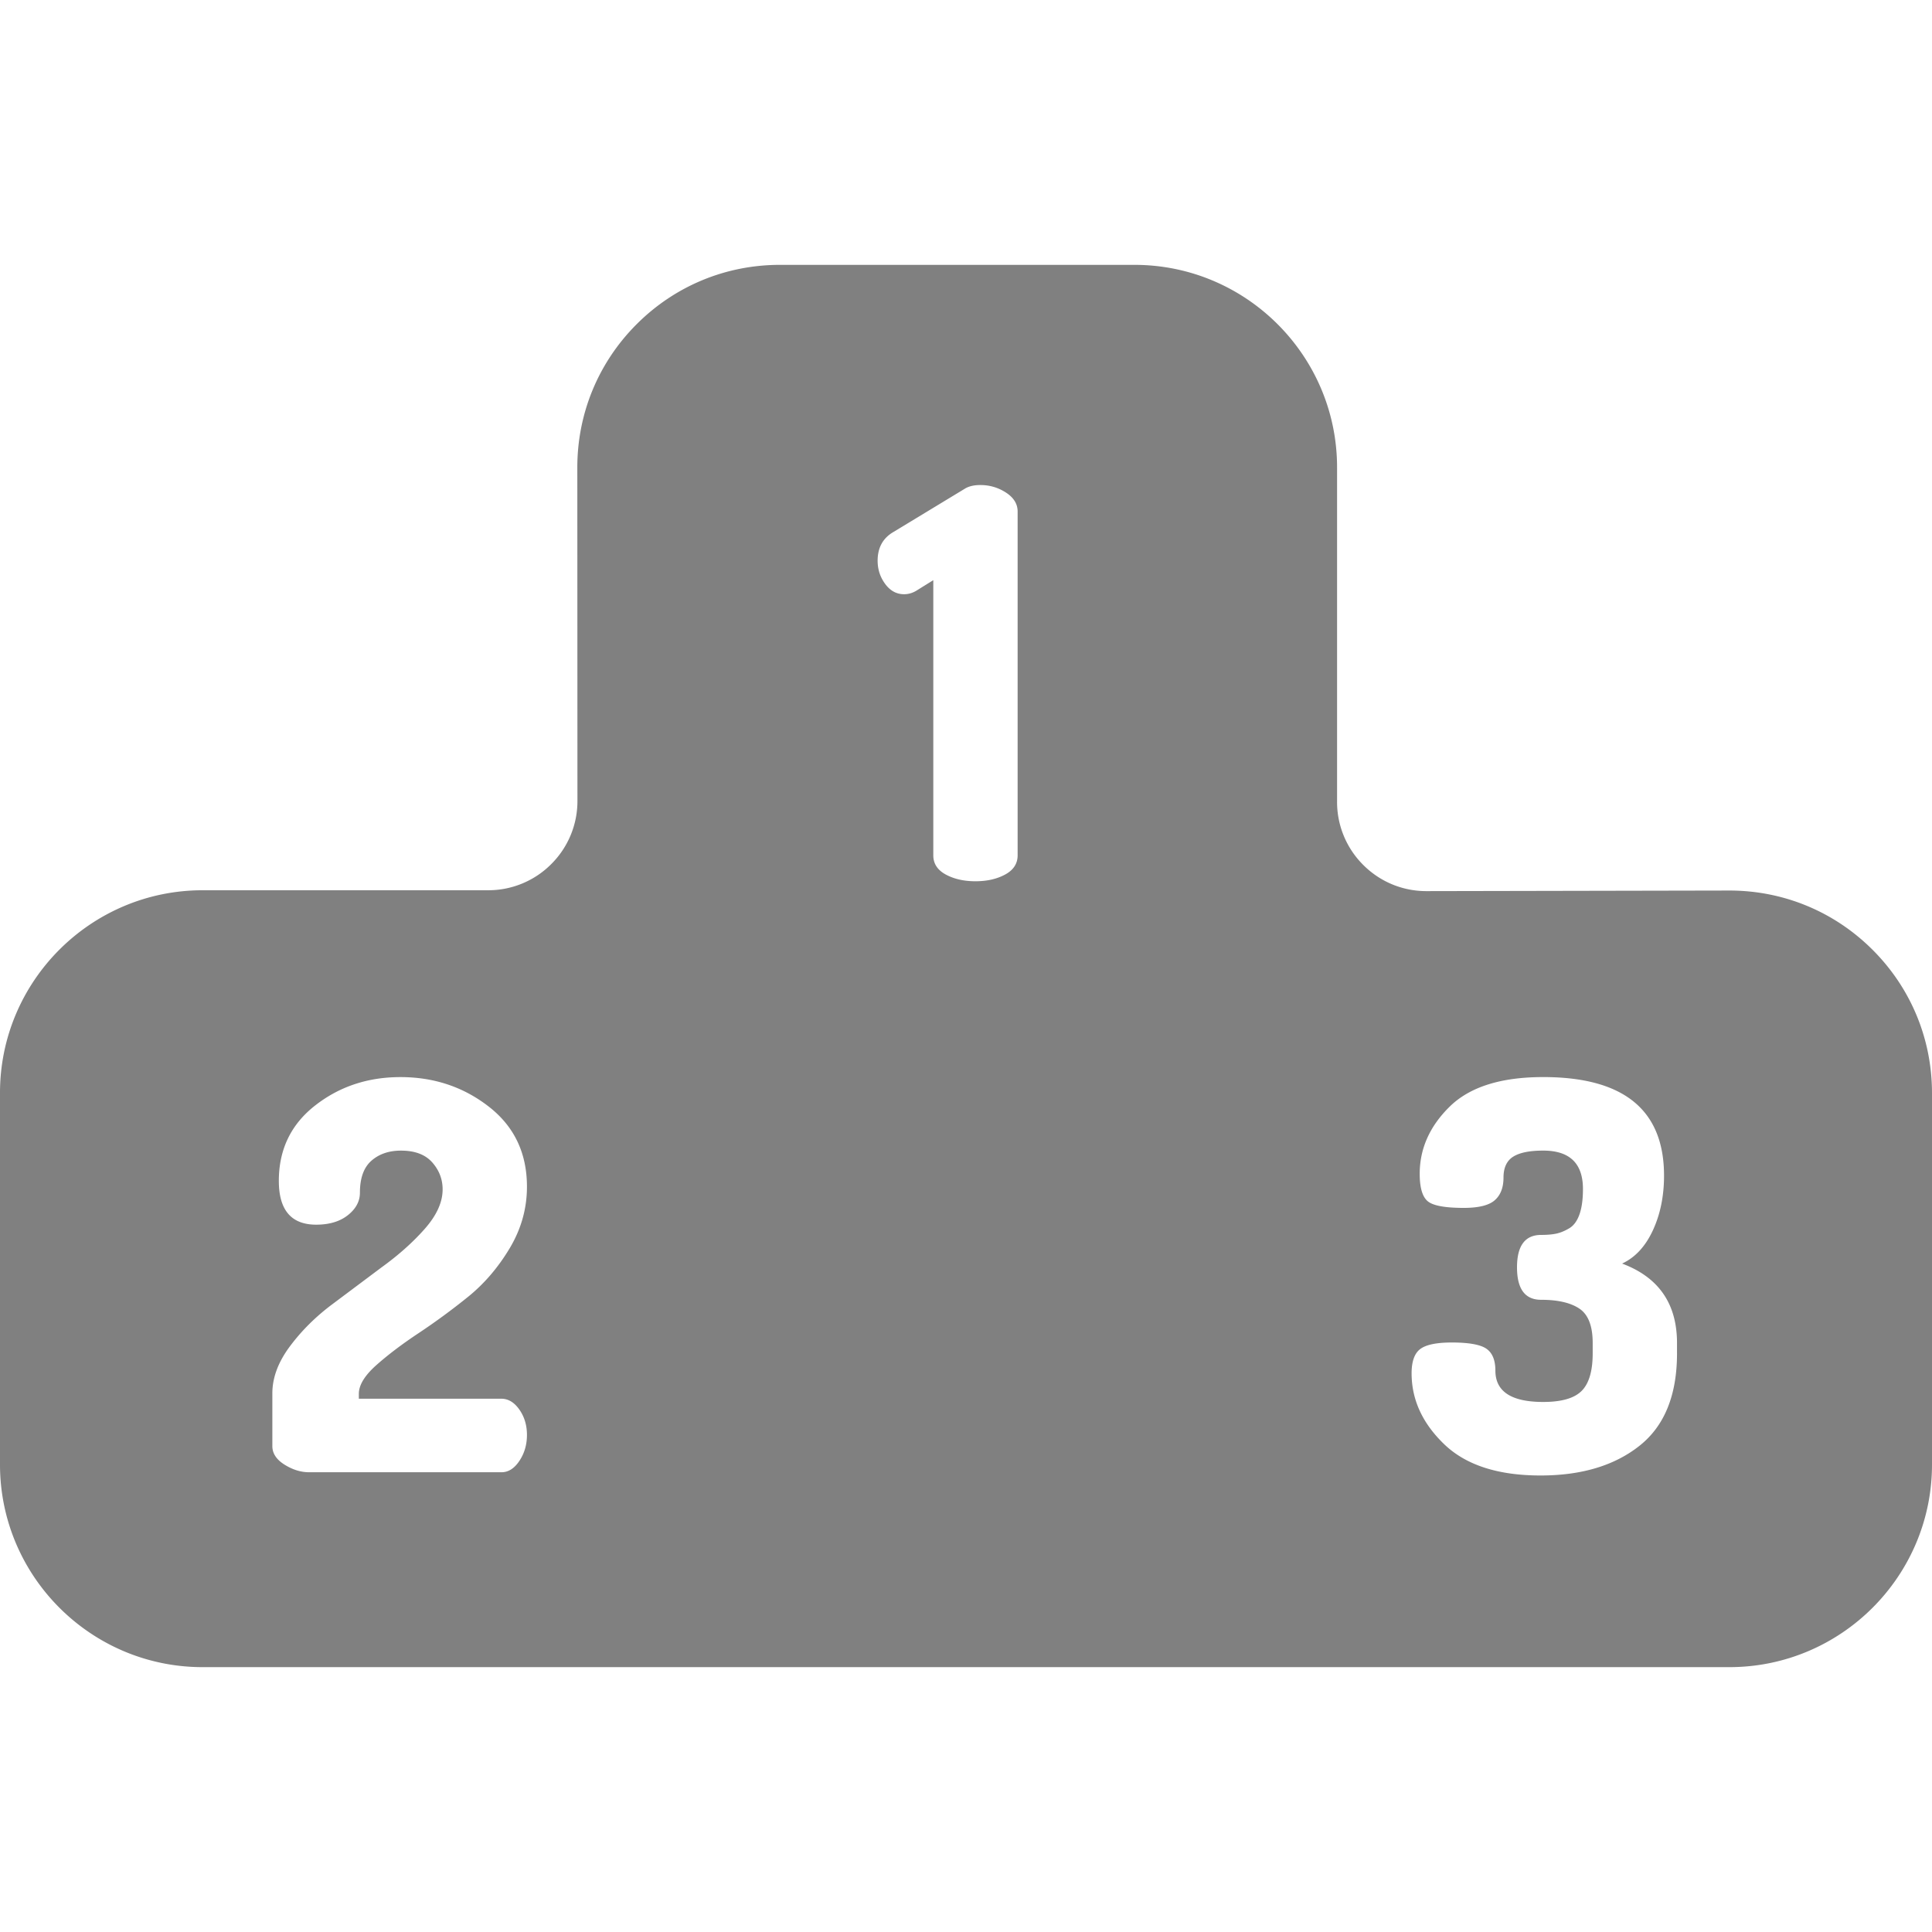 <svg xmlns="http://www.w3.org/2000/svg" version="1.1" xmlns:xlink="http://www.w3.org/1999/xlink" xmlns:svgjs="http://svgjs.com/svgjs" width="512" height="512" x="0" y="0" viewBox="0 0 512.001 512.001" style="enable-background:new 0 0 512 512" xml:space="preserve" class=""><g><path d="M496.237 251.69c-10.14-10.121-23.603-15.689-37.925-15.689h-.107l-80.138.156h-.047c-6.317 0-12.256-2.457-16.729-6.921a23.53 23.53 0 0 1-6.953-16.763v-88.591c0-29.605-24.086-53.691-53.69-53.691h-93.962c-14.345 0-27.831 5.587-37.971 15.733-10.142 10.146-15.724 23.632-15.719 37.978l.032 88.333a23.53 23.53 0 0 1-6.934 16.752 23.53 23.53 0 0 1-16.75 6.94H53.691C24.086 235.927 0 260.013 0 289.618v98.501c0 29.605 24.086 53.691 53.691 53.691H458.31c29.605 0 53.691-24.086 53.691-53.691v-98.426c-.001-14.362-5.599-27.857-15.764-38.003zM132.872 370.677c1.824.001 3.409.957 4.756 2.866 1.345 1.911 2.02 4.154 2.02 6.733 0 2.579-.669 4.87-2.006 6.876-1.338 2.005-2.915 3.009-4.727 3.009H81.917c-2.198 0-4.369-.671-6.518-2.016s-3.224-2.98-3.224-4.902v-13.98c0-4.132 1.533-8.264 4.6-12.396 3.067-4.132 6.773-7.83 11.116-11.098l13.152-9.849c4.548-3.281 8.394-6.71 11.539-10.283 3.145-3.572 4.718-7.049 4.718-10.429 0-2.704-.919-5.092-2.758-7.169-1.839-2.076-4.597-3.114-8.273-3.114-3.194 0-5.806.893-7.838 2.677-2.033 1.784-3.049 4.608-3.049 8.474 0 2.281-1.061 4.264-3.181 5.948-2.122 1.685-4.924 2.527-8.412 2.527-6.599 0-9.896-3.868-9.896-11.604 0-8.309 3.208-14.97 9.625-19.984 6.418-5.014 13.951-7.521 22.605-7.521 8.92 0 16.736 2.619 23.451 7.857 6.715 5.237 10.073 12.299 10.073 21.186 0 5.792-1.535 11.25-4.606 16.366-3.071 5.117-6.767 9.415-11.085 12.888a175.62 175.62 0 0 1-13.024 9.56c-4.367 2.897-8.099 5.721-11.194 8.472-3.096 2.753-4.642 5.287-4.642 7.604v1.303h37.776zm136.811-144.009c0 2.199-1.099 3.893-3.295 5.085-2.199 1.195-4.823 1.79-7.879 1.79-3.058 0-5.683-.595-7.879-1.79-2.199-1.193-3.295-2.888-3.295-5.085v-72.916l-4.154 2.579c-1.146.766-2.341 1.146-3.581 1.146-2.005 0-3.678-.906-5.014-2.722-1.338-1.813-2.005-3.868-2.005-6.161 0-3.438 1.383-5.967 4.154-7.592l18.91-11.461c1.049-.667 2.436-1.002 4.154-1.002 2.482 0 4.75.669 6.805 2.006 2.052 1.338 3.08 3.009 3.08 5.014v91.109zm174.745 131.976c0 11.08-3.313 19.246-9.937 24.497-6.624 5.253-15.366 7.879-26.232 7.879-11.295 0-19.814-2.769-25.557-8.309-5.743-5.538-8.613-11.794-8.613-18.767 0-3.152.768-5.3 2.306-6.447 1.535-1.146 4.322-1.719 8.356-1.719 4.521 0 7.575.551 9.161 1.647 1.586 1.099 2.382 3.033 2.382 5.801 0 5.54 4.226 8.309 12.678 8.309 4.844 0 8.239-.978 10.188-2.937 1.948-1.957 2.921-5.275 2.921-9.957v-2.722c0-4.488-1.164-7.521-3.492-9.097-2.328-1.575-5.721-2.364-10.185-2.364-4.252 0-6.379-2.866-6.379-8.595s2.131-8.595 6.395-8.595c1.609 0 2.959-.116 4.049-.354 1.087-.235 2.225-.707 3.409-1.414 1.184-.707 2.083-1.931 2.7-3.678.615-1.743.924-3.982.924-6.718 0-6.789-3.51-10.185-10.53-10.185-3.606 0-6.263.539-7.968 1.618-1.708 1.079-2.561 2.93-2.561 5.553s-.77 4.615-2.306 5.974c-1.537 1.36-4.275 2.039-8.212 2.039-5.002 0-8.201-.595-9.595-1.791-1.394-1.192-2.091-3.604-2.091-7.234 0-6.684 2.655-12.628 7.968-17.835 5.312-5.204 13.566-7.808 24.765-7.808 21.345 0 32.017 8.711 32.017 26.131 0 5.398-.987 10.228-2.959 14.487-1.974 4.262-4.691 7.197-8.157 8.806 9.701 3.63 14.554 10.65 14.554 21.058v2.727z" fill="#808080" data-original="#000000" class=""></path></g></svg>